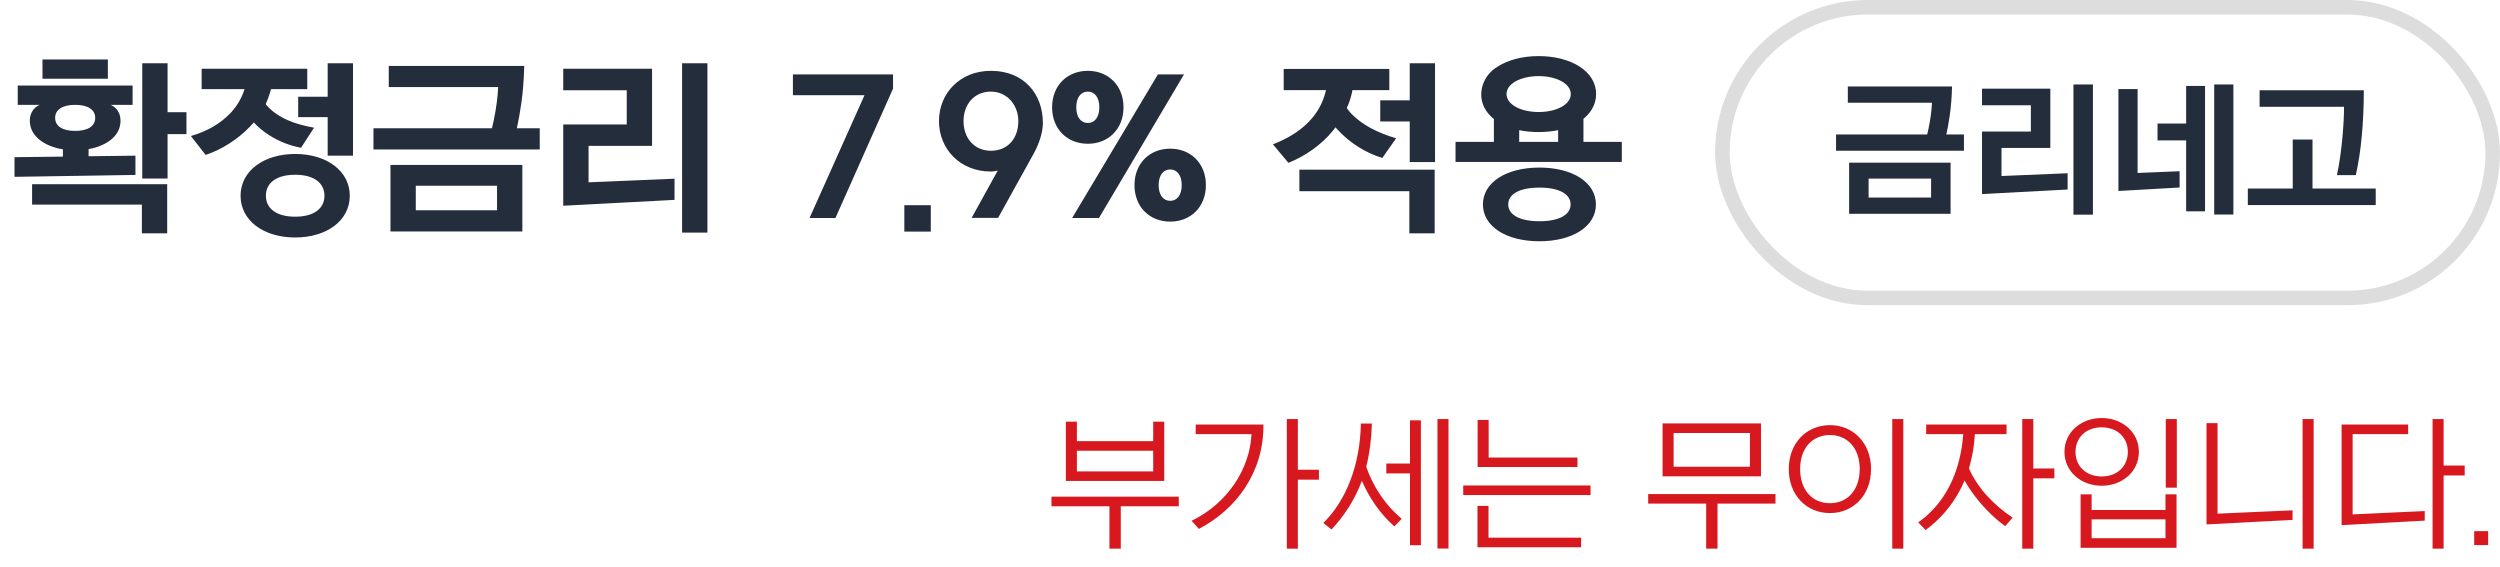 <svg width="172" height="39" viewBox="0 0 172 39" fill="none" xmlns="http://www.w3.org/2000/svg">
<path d="M9.124 5.887H1.22V7.213H2.728C2.299 7.408 2.052 7.798 2.052 8.305C2.052 9.267 2.858 9.917 3.963 10.203C4.08 10.229 4.21 10.255 4.327 10.268V10.775L0.999 10.814V12.166L9.319 12.036V10.71L6.095 10.749V10.255L6.368 10.203C7.499 9.917 8.292 9.267 8.292 8.305C8.292 7.798 8.045 7.408 7.616 7.213H9.124V5.887ZM11.503 16.053V12.673H2.208V14.077H9.761V16.053H11.503ZM11.529 12.283V9.228H12.829V7.72H11.529V4.353H9.787V12.283H11.529ZM2.923 4.093V5.419H7.421V4.093H2.923ZM5.172 7.213C6.056 7.213 6.55 7.551 6.55 8.11C6.55 8.669 6.056 9.007 5.172 9.007C4.288 9.007 3.794 8.669 3.794 8.11C3.794 7.551 4.288 7.213 5.172 7.213ZM20.308 10.593C18.124 10.593 16.551 11.776 16.551 13.466C16.551 15.169 18.124 16.339 20.308 16.339C22.492 16.339 24.065 15.169 24.065 13.466C24.065 11.776 22.492 10.593 20.308 10.593ZM21.608 8.786C20.308 8.552 19.268 8.162 18.501 7.421C18.423 7.343 18.345 7.252 18.28 7.161C18.384 6.94 18.475 6.693 18.553 6.446C18.592 6.342 18.618 6.238 18.644 6.134H21.14V4.73H13.873V6.134H16.824C16.629 6.745 16.317 7.291 15.862 7.772C15.173 8.5 14.263 9.033 13.132 9.358L14.146 10.658C15.186 10.32 16.343 9.618 17.227 8.682L17.461 8.422C17.76 8.747 18.111 9.033 18.488 9.28C19.177 9.722 19.918 10.021 20.711 10.164L21.608 8.786ZM20.516 8.058H22.544V10.71H24.286V4.353H22.544V6.654H20.516V8.058ZM20.308 14.909C19.008 14.909 18.293 14.337 18.293 13.466C18.293 12.595 19.008 12.023 20.308 12.023C21.608 12.023 22.323 12.595 22.323 13.466C22.323 14.337 21.608 14.909 20.308 14.909ZM35.938 15.923V11.347H26.864V15.923H35.938ZM37.134 10.281V8.825H35.561C35.665 8.344 35.769 7.785 35.86 7.148C35.977 6.368 36.042 5.497 36.068 4.535H26.747V5.991H34.274C34.248 6.615 34.144 7.46 33.962 8.318L33.845 8.825H25.694V10.281H37.134ZM28.606 12.777H34.196V14.467H28.606V12.777ZM46.408 13.752V12.296L40.493 12.543V10.034H44.861V4.73H38.751V6.212H43.119V8.565H38.751V14.155L46.408 13.752ZM48.67 16.001V4.353H46.928V16.001H48.67ZM54.552 6.55H59.479L55.696 15H57.477L61.442 6.095V5.12H54.552V6.55ZM62.218 15.936H64.038V14.116H62.218V15.936ZM68.176 4.873C66.044 4.873 64.601 6.42 64.601 8.331C64.601 10.242 66.044 11.802 68.176 11.802C68.332 11.802 68.475 11.776 68.644 11.737L66.85 14.987H68.67L71.127 10.554C71.439 9.982 71.751 9.176 71.751 8.461C71.751 6.498 70.477 4.873 68.176 4.873ZM70.061 8.331C70.061 9.527 69.333 10.372 68.176 10.372C67.019 10.372 66.291 9.488 66.291 8.331C66.291 7.187 67.019 6.303 68.176 6.303C69.294 6.303 70.061 7.239 70.061 8.331ZM73.762 15H75.608L81.458 5.12H79.664L73.762 15ZM77.298 7.382C77.298 5.887 76.258 4.873 74.841 4.873C73.424 4.873 72.384 5.887 72.384 7.382C72.384 8.877 73.424 9.891 74.841 9.891C76.258 9.891 77.298 8.877 77.298 7.382ZM75.634 7.382C75.634 8.071 75.309 8.461 74.841 8.461C74.373 8.461 74.048 8.071 74.048 7.382C74.048 6.693 74.373 6.303 74.841 6.303C75.309 6.303 75.634 6.693 75.634 7.382ZM82.966 12.738C82.966 11.243 81.926 10.229 80.509 10.229C79.092 10.229 78.052 11.243 78.052 12.738C78.052 14.233 79.092 15.247 80.509 15.247C81.926 15.247 82.966 14.233 82.966 12.738ZM81.302 12.738C81.302 13.427 80.977 13.817 80.509 13.817C80.041 13.817 79.716 13.427 79.716 12.738C79.716 12.049 80.041 11.659 80.509 11.659C80.977 11.659 81.302 12.049 81.302 12.738ZM96.053 9.514C94.818 9.15 93.739 8.617 92.959 7.811C92.855 7.694 92.751 7.564 92.66 7.434C92.686 7.369 92.712 7.291 92.751 7.226C92.881 6.901 92.985 6.55 93.05 6.199H95.585V4.743H88.318V6.199H91.23C91.061 6.914 90.762 7.538 90.32 8.071C89.683 8.851 88.76 9.475 87.577 9.93L88.643 11.204C89.774 10.749 90.892 9.995 91.724 8.968L91.88 8.76L92.01 8.903C92.868 9.839 93.973 10.528 95.104 10.866L96.053 9.514ZM98.705 16.053V11.672H89.397V13.154H96.963V16.053H98.705ZM94.961 8.357H96.989V11.152H98.731V4.353H96.989V6.901H94.961V8.357ZM111.58 11.139V9.761H108.941V8.175C109.162 7.993 109.357 7.785 109.5 7.551C109.708 7.226 109.812 6.862 109.812 6.472C109.812 4.899 108.083 3.859 105.86 3.859C104.755 3.859 103.767 4.119 103.052 4.574C101.973 5.198 101.583 6.55 102.207 7.551C102.35 7.785 102.545 7.993 102.779 8.188V9.761H100.14V11.139H111.58ZM105.912 11.529C103.637 11.529 102.025 12.543 102.025 14.064C102.025 15.585 103.637 16.599 105.912 16.599C108.187 16.599 109.799 15.585 109.799 14.064C109.799 12.543 108.187 11.529 105.912 11.529ZM105.86 5.237C107.069 5.237 108.07 5.744 108.07 6.472C108.07 7.2 107.069 7.707 105.86 7.707C104.651 7.707 103.65 7.2 103.65 6.472C103.65 5.744 104.651 5.237 105.86 5.237ZM105.912 15.221C104.508 15.221 103.767 14.753 103.767 14.064C103.767 13.375 104.508 12.907 105.912 12.907C107.316 12.907 108.057 13.375 108.057 14.064C108.057 14.753 107.316 15.221 105.912 15.221ZM105.86 9.085C106.328 9.085 106.77 9.046 107.199 8.955V9.761H104.521V8.955C104.937 9.046 105.379 9.085 105.86 9.085Z" fill="#242D3C"/>
<rect x="118.5" y="0.5" width="53" height="20" rx="10" stroke="#DDDDDD"/>
<path d="M134.2 14.71V11.19H127.22V14.71H134.2ZM135.12 10.37V9.25H133.91C133.99 8.88 134.07 8.45 134.14 7.96C134.23 7.36 134.28 6.69 134.3 5.95H127.13V7.07H132.92C132.9 7.55 132.82 8.2 132.68 8.86L132.59 9.25H126.32V10.37H135.12ZM128.56 12.29H132.86V13.59H128.56V12.29ZM142.253 13.04V11.92L137.703 12.11V10.18H141.063V6.1H136.363V7.24H139.723V9.05H136.363V13.35L142.253 13.04ZM143.993 14.77V5.81H142.653V14.77H143.993ZM148.437 9.66H150.407V14.54H151.707V5.91H150.407V8.5H148.437V9.66ZM145.747 6.13V13.14L149.957 12.9V11.78L147.067 11.9V6.13H145.747ZM153.657 14.76V5.81H152.337V14.76H153.657ZM163.45 14.11V12.97H159.1V9.6H157.74V12.97H154.65V14.11H163.45ZM162.08 12.05C162.45 10.41 162.63 8.4 162.63 6.21H155.46V7.35H161.27C161.27 8.39 161.13 10.44 160.78 12.05H162.08Z" fill="#242D3C"/>
<path d="M79.34 29.01V30.35H74.09V29.01H73.33V33.09H80.1V29.01H79.34ZM77.11 37.75V34.83H81.1V34.17H72.34V34.83H76.33V37.75H77.11ZM74.09 32.43V31.01H79.34V32.43H74.09ZM89.293 37.75V33H90.743V32.32H89.293V28.83H88.533V37.75H89.293ZM82.263 29.87H86.103C85.993 32.25 84.463 34.63 81.983 35.83L82.483 36.39C85.073 35.03 86.953 32.49 86.923 29.21H82.263V29.87ZM97.757 37.51V28.92H97.007V31.89H95.377V32.57H97.007V37.51H97.757ZM99.657 37.74V28.83H98.897V37.74H99.657ZM91.607 36.43C92.457 35.52 93.187 34.44 93.697 33.08C94.217 34.29 95.017 35.42 95.937 36.22L96.437 35.69C95.357 34.8 94.467 33.5 93.997 32.11C94.227 31.19 94.357 30.21 94.387 29.14H93.627C93.577 32.01 92.607 34.44 91.047 35.98L91.607 36.43ZM100.67 33.4V34.06H109.43V33.4H100.67ZM108.78 37.65V36.99H102.41V34.81H101.65V37.65H108.78ZM101.66 28.89V32.13H108.53V31.48H102.42V28.89H101.66ZM121.155 32.77V29.13H114.385V32.77H121.155ZM115.145 29.79H120.395V32.11H115.145V29.79ZM118.165 37.75V34.65H122.155V33.99H113.395V34.65H117.385V37.75H118.165ZM130.948 37.75V28.83H130.188V37.75H130.948ZM125.898 29.25C124.298 29.25 123.068 30.47 123.068 32.27C123.068 34.08 124.298 35.3 125.898 35.3C127.498 35.3 128.728 34.08 128.728 32.27C128.728 30.47 127.498 29.25 125.898 29.25ZM125.898 29.93C127.088 29.93 127.948 30.82 127.948 32.26C127.948 33.67 127.148 34.62 125.898 34.62C124.648 34.62 123.848 33.67 123.848 32.26C123.848 30.82 124.708 29.93 125.898 29.93ZM138.471 35.61C137.811 35.18 137.211 34.67 136.681 34.08C136.161 33.5 135.751 32.88 135.461 32.22C135.501 32.09 135.541 31.96 135.571 31.82C135.731 31.22 135.831 30.57 135.871 29.87H138.051V29.21H132.521V29.87H135.071C135.021 30.5 134.931 31.09 134.791 31.64C134.311 33.57 133.301 35.01 131.971 35.94L132.481 36.47C133.431 35.76 134.251 34.86 134.851 33.71C134.961 33.5 135.071 33.28 135.161 33.05C135.271 33.26 135.401 33.46 135.531 33.66C136.211 34.66 137.091 35.58 137.961 36.2L138.471 35.61ZM139.891 37.75V32.91H141.341V32.23H139.891V28.83H139.131V37.75H139.891ZM149.765 33.55V28.83H149.005V33.55H149.765ZM148.985 34.01V35.09H143.905V34.01H143.145V37.69H149.745V34.01H148.985ZM143.905 37.03V35.73H148.985V37.03H143.905ZM144.595 28.76C143.185 28.76 142.035 29.73 142.035 31.09C142.035 32.45 143.185 33.42 144.595 33.42C146.005 33.42 147.155 32.45 147.155 31.09C147.155 29.73 146.005 28.76 144.595 28.76ZM144.595 32.78C143.525 32.78 142.795 32.08 142.795 31.09C142.795 30.1 143.525 29.4 144.595 29.4C145.665 29.4 146.395 30.1 146.395 31.09C146.395 32.08 145.665 32.78 144.595 32.78ZM159.178 37.75V28.83H158.418V37.75H159.178ZM151.808 29.11V36.08L157.728 35.77V35.11L152.568 35.34V29.11H151.808ZM168.121 37.75V32.71H169.571V32.03H168.121V28.83H167.361V37.75H168.121ZM161.101 29.21V36.13L166.821 35.82V35.16L161.861 35.39V29.87H165.681V29.21H161.101ZM170.225 37.5H171.185V36.54H170.225V37.5Z" fill="#D7191F"/>
</svg>
